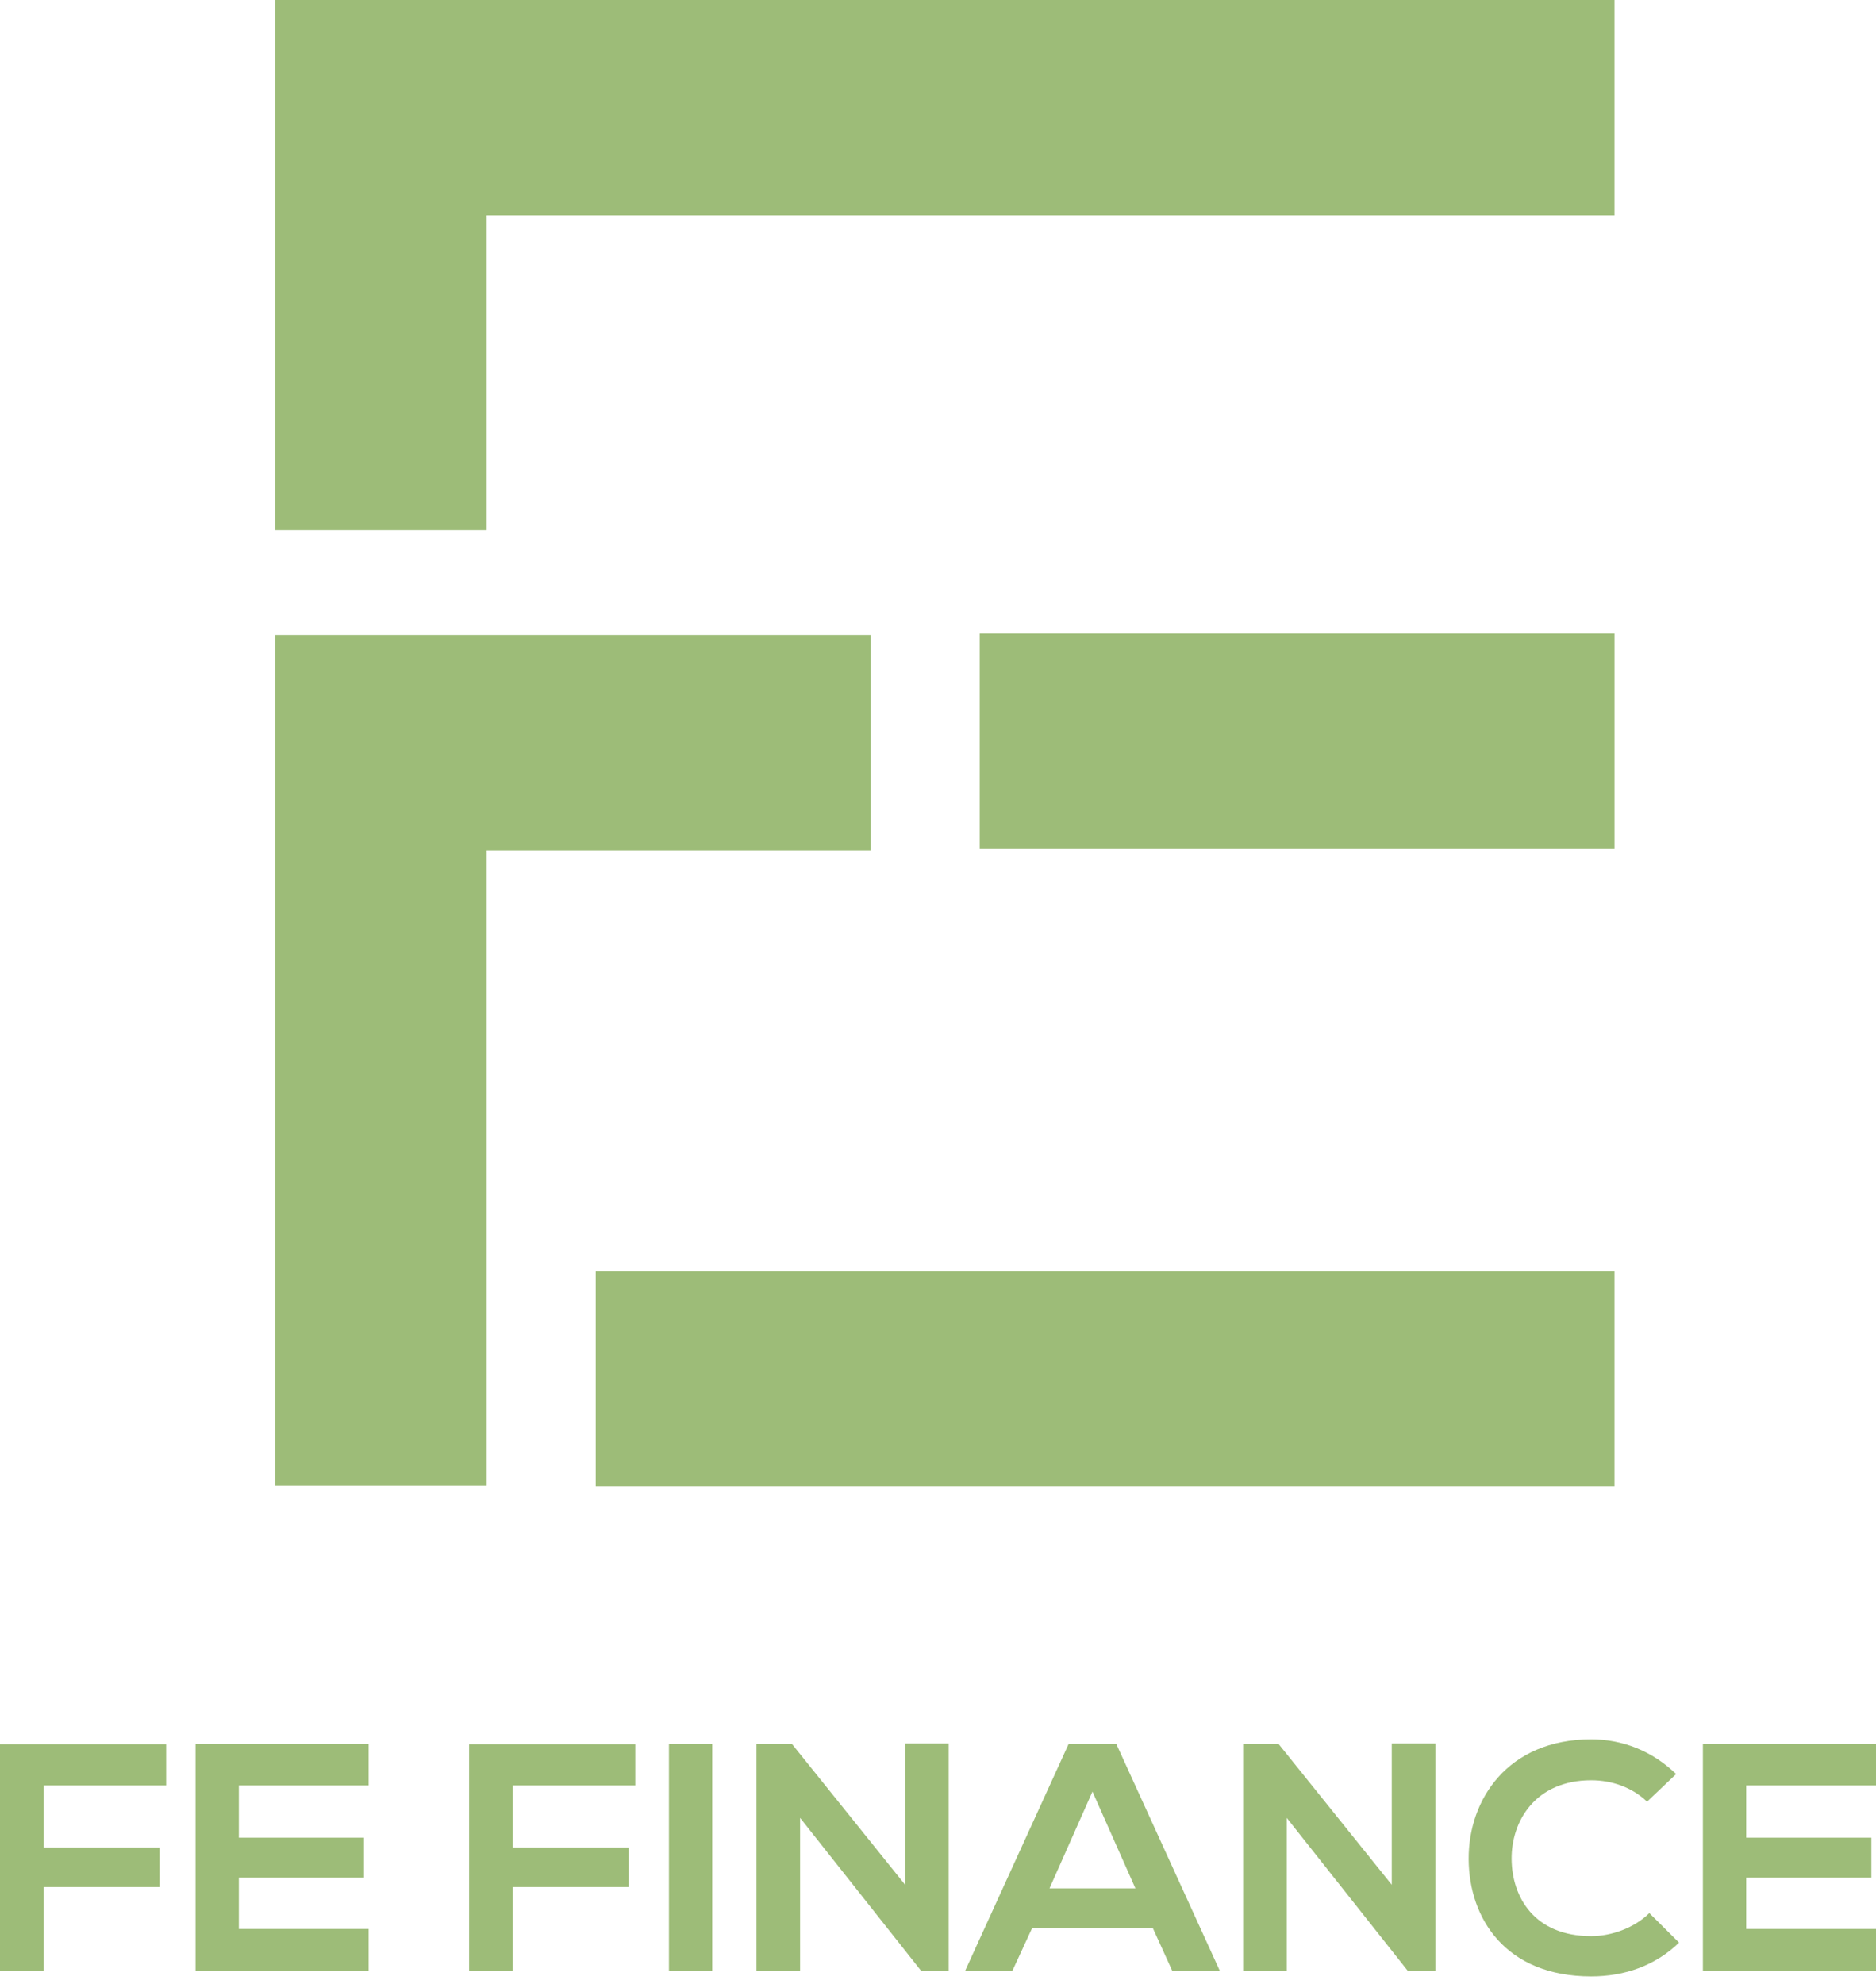 <svg width="70" height="74" viewBox="0 0 70 74" fill="none" xmlns="http://www.w3.org/2000/svg">
<g clip-path="url(#clip0_316_255)">
<path d="M22.228 55.451H60.243V47.416H22.228V55.451ZM36.556 31.666H60.244V23.631H36.556V31.666ZM10.27 0V19.775H18.156V8.035H60.243V0H10.27ZM32.487 23.683H10.27V55.403H18.156V31.718H32.487V23.683Z" fill="#9DBC78"/>
<path d="M0 73.526V65.058H6.201V66.597H1.627V68.911H5.954V70.388H1.627V73.526H0Z" fill="#9DBC78"/>
<path d="M13.756 73.526H7.297V65.046H13.756V66.597H8.912V68.547H13.583V70.037H8.912V71.951H13.756V73.526Z" fill="#9DBC78"/>
<path d="M17.504 73.526V65.058H23.705V66.597H19.131V68.911H23.458V70.388H19.131V73.526H17.504Z" fill="#9DBC78"/>
<path d="M24.961 73.526V65.046H26.576V73.526H24.961Z" fill="#9DBC78"/>
<path d="M33.773 65.033H35.4V73.525H34.389V73.537L29.854 67.807V73.525H28.227V65.045H29.546L33.773 70.303V65.033Z" fill="#9DBC78"/>
<path d="M43.02 71.927H38.508L37.769 73.526H36.006L39.876 65.046H41.651L45.522 73.526H43.747L43.02 71.927ZM40.764 66.826L39.161 70.437H42.366L40.763 66.826H40.764Z" fill="#9DBC78"/>
<path d="M51.931 65.033H53.559V73.525H52.548V73.537L48.012 67.807V73.525H46.385V65.045H47.704L51.931 70.303V65.033Z" fill="#9DBC78"/>
<path d="M62.653 72.46C61.766 73.32 60.619 73.72 59.374 73.72C56.17 73.72 54.813 71.551 54.801 69.347C54.789 67.13 56.256 64.877 59.374 64.877C60.545 64.877 61.654 65.313 62.542 66.173L61.458 67.203C60.89 66.658 60.126 66.404 59.374 66.404C57.291 66.404 56.391 67.93 56.404 69.348C56.416 70.753 57.242 72.219 59.374 72.219C60.126 72.219 60.977 71.916 61.543 71.359L62.652 72.461L62.653 72.46Z" fill="#9DBC78"/>
<path d="M70 73.526H63.541V65.046H70V66.597H65.156V68.547H69.827V70.037H65.156V71.951H70V73.526Z" fill="#9DBC78"/>
</g>
<defs>
<clipPath id="clip0_316_255">
<rect width="70" height="74" fill="white"/>
</clipPath>
</defs>
</svg>
